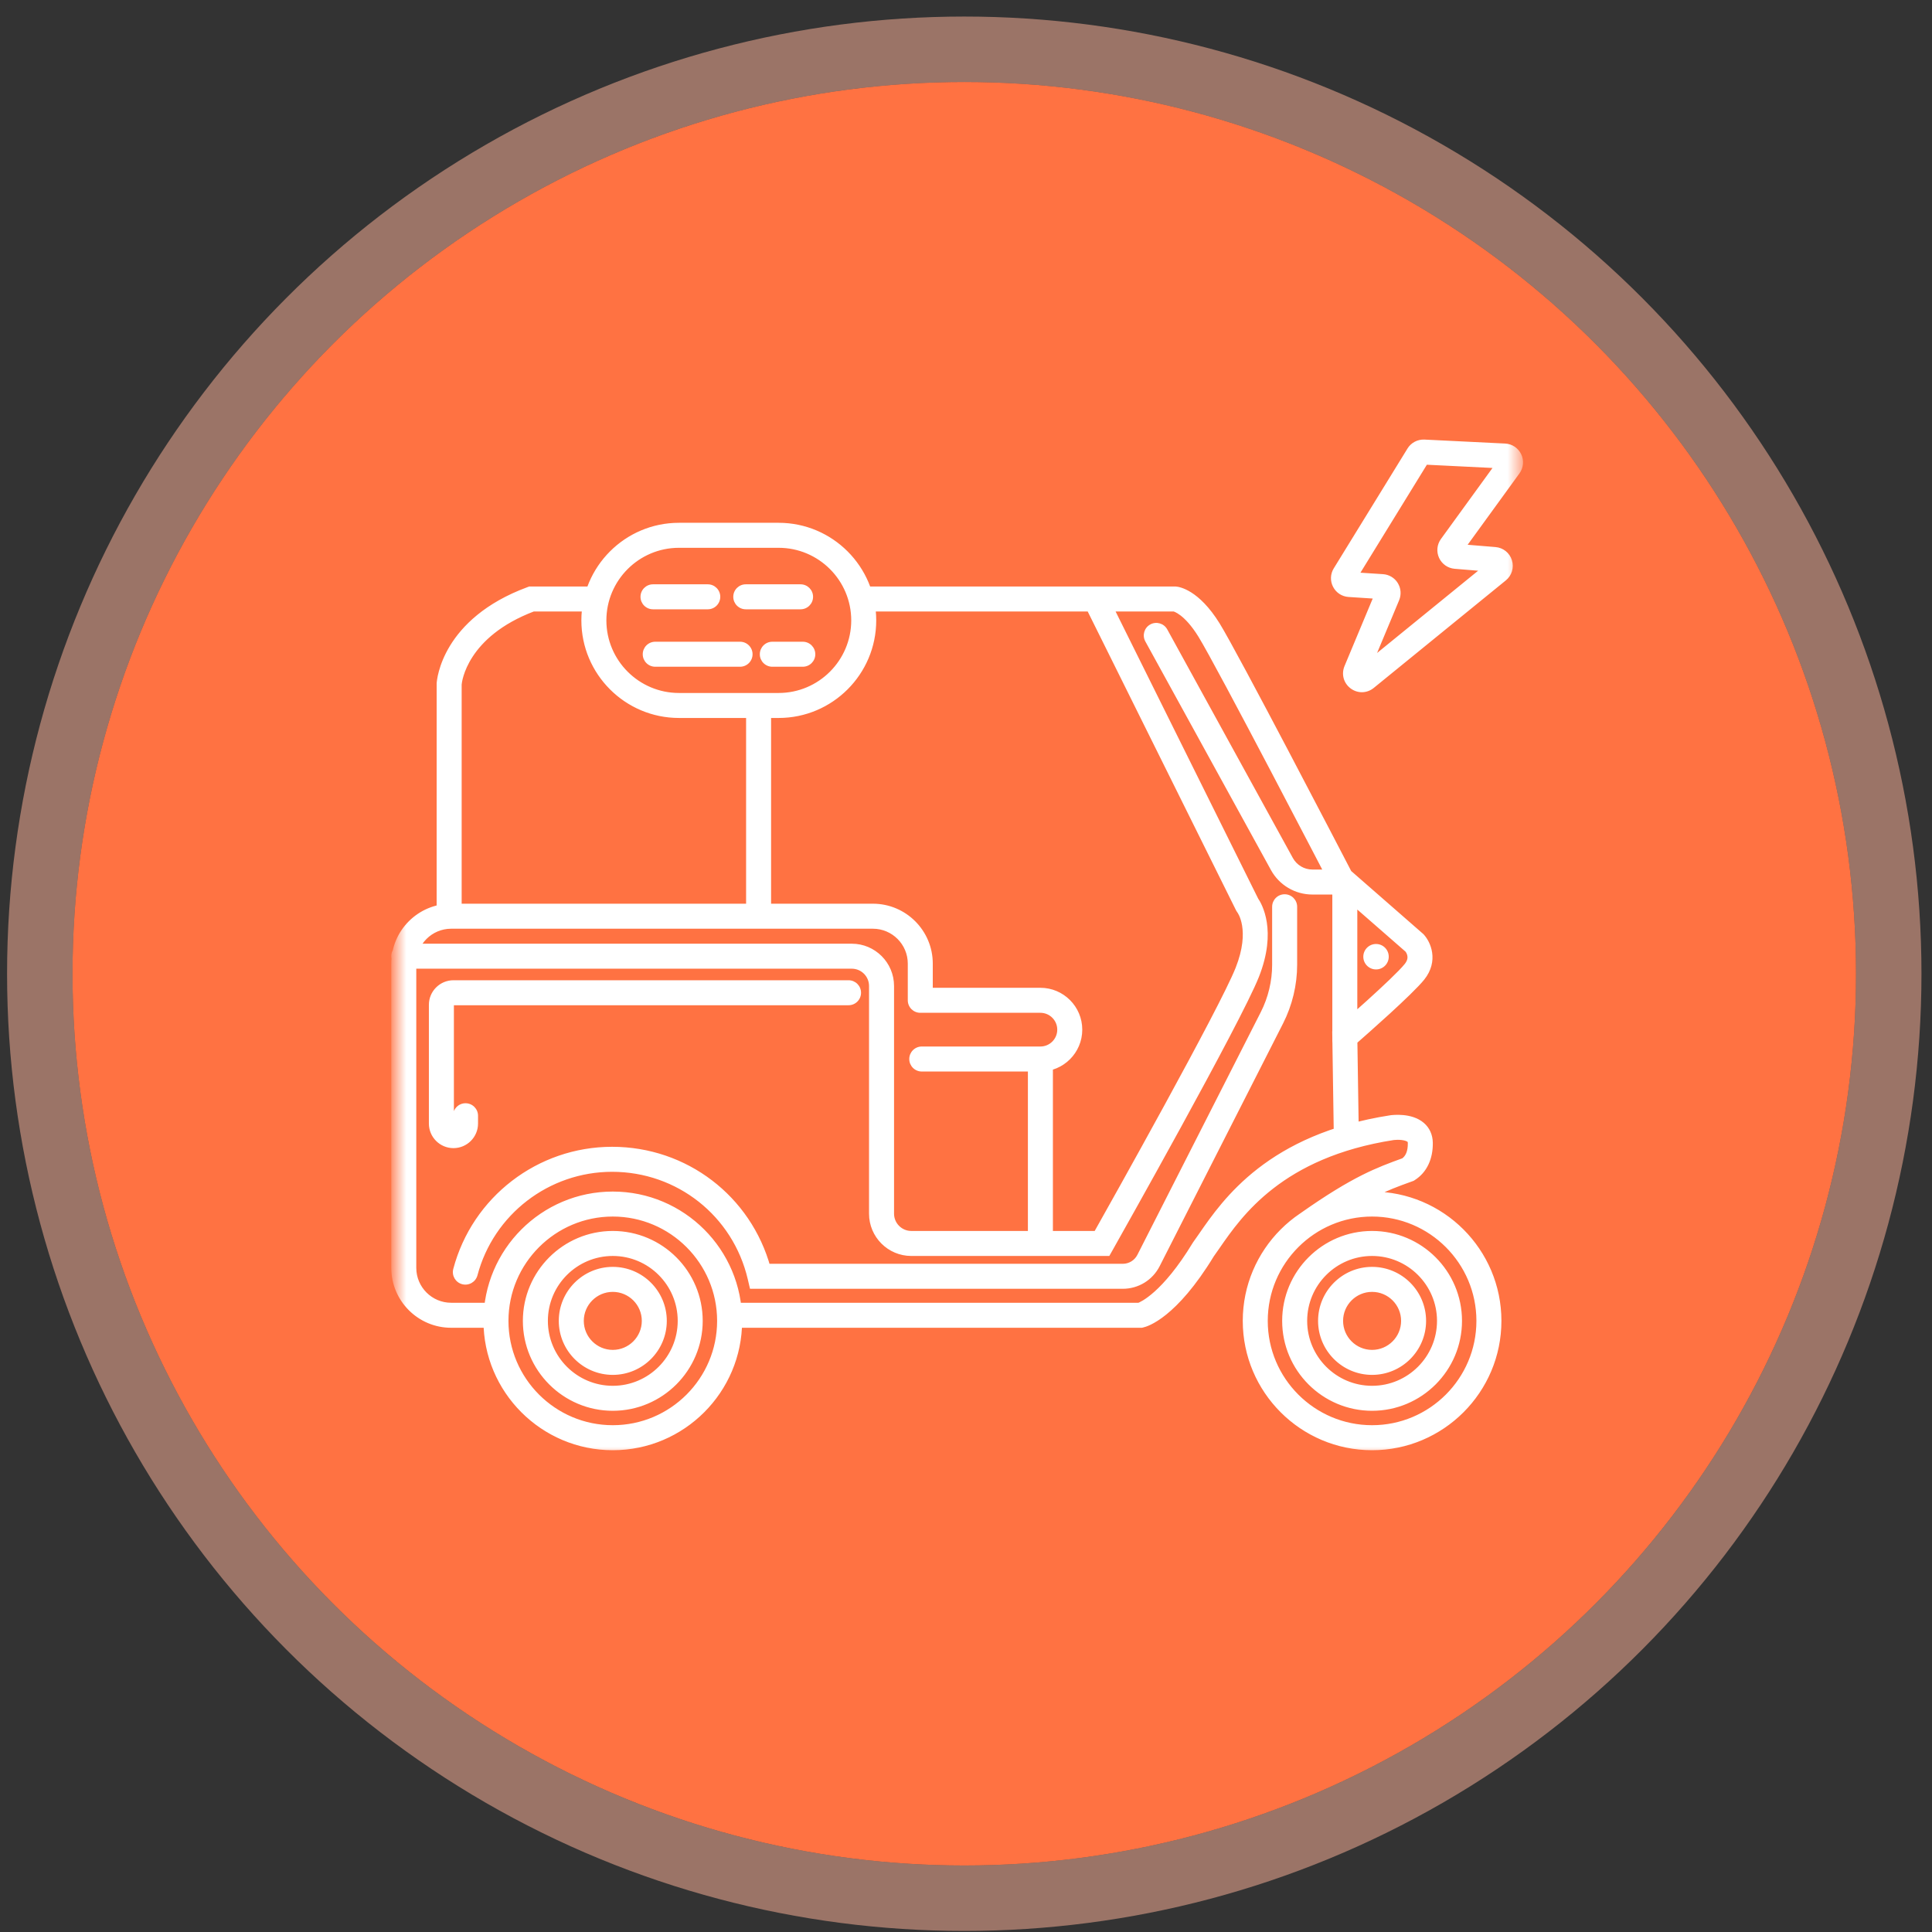 <svg width="107" height="107" viewBox="0 0 107 107" fill="none" xmlns="http://www.w3.org/2000/svg">
<rect x="0" y="0" width="107" height="107" fill="#333333" stroke="none"/>
<circle cx="53.404" cy="53.929" r="49.388" fill="#FF7242"/>
<circle cx="53.404" cy="53.929" r="51.2" stroke="#FFB39A" stroke-opacity="0.51" stroke-width="3.625"/>
<mask id="mask0_122_7757" style="mask-type:alpha" maskUnits="userSpaceOnUse" x="21" y="20" width="64" height="64">
<rect x="21.914" y="20.629" width="62.385" height="62.385" fill="#D9D9D9"/>
</mask>
<g mask="url(#mask0_122_7757)">
<mask id="path-4-outside-1_122_7757" maskUnits="userSpaceOnUse" x="20.945" y="23.619" width="64" height="57" fill="black">
<rect fill="white" x="20.945" y="23.619" width="64" height="57"/>
<path d="M37.602 30.064C35.234 30.064 33.307 31.99 33.307 34.359C33.307 36.727 35.234 38.654 37.602 38.654H43.124C45.492 38.654 47.419 36.727 47.419 34.359C47.419 31.99 45.492 30.064 43.124 30.064H37.602ZM43.124 39.488H37.602C34.774 39.488 32.473 37.187 32.473 34.359C32.473 31.53 34.774 29.23 37.602 29.23H43.124C45.952 29.23 48.253 31.53 48.253 34.359C48.253 37.187 45.952 39.488 43.124 39.488Z"/>
<path d="M24.876 50.79C24.645 50.79 24.459 50.603 24.459 50.373L24.459 37.857C24.467 37.719 24.709 34.477 29.292 32.782L29.362 32.756H33.041C33.271 32.756 33.458 32.943 33.458 33.173C33.458 33.404 33.271 33.59 33.041 33.59H29.512C25.619 35.06 25.311 37.678 25.293 37.897V50.373C25.293 50.603 25.106 50.79 24.876 50.79Z"/>
<path d="M74.563 63.332C74.336 63.332 74.15 63.149 74.147 62.921L74.06 57.246L74.206 57.118C74.238 57.091 77.358 54.379 78.013 53.56C78.422 53.049 78.134 52.626 78.042 52.514L73.944 48.935L73.907 48.865C73.844 48.744 67.612 36.735 66.602 35.109C65.791 33.803 65.132 33.612 65.038 33.59H47.836C47.606 33.59 47.419 33.404 47.419 33.173C47.419 32.943 47.606 32.756 47.836 32.756L65.097 32.757C65.207 32.764 66.201 32.88 67.311 34.669C68.308 36.275 74.046 47.322 74.611 48.411L78.645 51.937C78.966 52.285 79.384 53.181 78.664 54.081C78.04 54.861 75.542 57.06 74.9 57.621L74.981 62.908C74.984 63.139 74.8 63.328 74.57 63.332H74.563Z"/>
<path d="M63.209 73.261H40.47C40.24 73.261 40.053 73.074 40.053 72.844C40.053 72.613 40.24 72.427 40.47 72.427H63.104C63.306 72.353 64.576 71.801 66.289 68.981L66.308 68.953C66.411 68.811 66.521 68.652 66.64 68.48C67.948 66.589 70.384 63.07 77.037 62.04C77.152 62.025 78.107 61.909 78.676 62.397C78.933 62.617 79.072 62.925 79.078 63.288C79.092 64.105 78.784 64.757 78.211 65.122L78.172 65.147L78.034 65.197C76.707 65.679 75.453 66.135 72.698 68.074C72.51 68.207 72.25 68.161 72.117 67.973C71.985 67.785 72.03 67.524 72.218 67.392C75.064 65.389 76.369 64.915 77.749 64.413L77.797 64.396C78.102 64.182 78.253 63.814 78.244 63.302C78.242 63.144 78.184 63.074 78.134 63.031C77.918 62.845 77.421 62.831 77.157 62.865C70.866 63.839 68.563 67.167 67.326 68.954C67.207 69.126 67.097 69.285 66.993 69.428C64.94 72.802 63.419 73.215 63.252 73.251L63.209 73.261Z"/>
<path d="M27.468 73.261H24.986C23.309 73.261 21.945 71.896 21.945 70.22V53.367C21.945 51.69 23.309 50.326 24.986 50.326H48.344C50.021 50.326 51.385 51.69 51.385 53.367V55.399C51.385 55.63 51.198 55.816 50.968 55.816C50.738 55.816 50.551 55.63 50.551 55.399V53.367C50.551 52.15 49.561 51.16 48.344 51.16H24.986C23.769 51.16 22.779 52.15 22.779 53.367V70.22C22.779 71.436 23.769 72.427 24.986 72.427H27.468C27.698 72.427 27.885 72.613 27.885 72.844C27.885 73.074 27.698 73.261 27.468 73.261Z"/>
<path d="M57.62 59.069H51.05C50.82 59.069 50.633 58.882 50.633 58.652C50.633 58.421 50.82 58.235 51.05 58.235H57.62C58.287 58.235 58.829 57.692 58.829 57.026C58.829 56.359 58.287 55.816 57.62 55.816H51.05C50.82 55.816 50.633 55.63 50.633 55.399C50.633 55.169 50.82 54.982 51.05 54.982H57.62C58.747 54.982 59.663 55.899 59.663 57.026C59.663 58.152 58.747 59.069 57.62 59.069Z"/>
<path d="M57.62 69.283C57.39 69.283 57.203 69.097 57.203 68.866V58.652C57.203 58.421 57.39 58.235 57.62 58.235C57.851 58.235 58.037 58.421 58.037 58.652V68.866C58.037 69.097 57.851 69.283 57.62 69.283Z"/>
<path d="M25.114 63.312C24.516 63.312 24.029 62.825 24.029 62.226V55.649C24.029 55.051 24.516 54.564 25.114 54.564H46.995C47.225 54.564 47.412 54.751 47.412 54.981C47.412 55.211 47.225 55.398 46.995 55.398H25.114C24.976 55.398 24.863 55.511 24.863 55.649V62.226C24.863 62.365 24.976 62.478 25.114 62.478C25.253 62.478 25.366 62.365 25.366 62.226V61.793C25.366 61.563 25.552 61.376 25.782 61.376C26.013 61.376 26.2 61.563 26.2 61.793V62.226C26.2 62.825 25.713 63.312 25.114 63.312Z"/>
<path d="M61.276 69.283H50.471C49.332 69.283 48.405 68.357 48.405 67.218V54.606C48.405 53.926 47.853 53.374 47.174 53.374H22.362C22.132 53.374 21.945 53.187 21.945 52.957C21.945 52.727 22.132 52.54 22.362 52.54H47.174C48.313 52.54 49.239 53.467 49.239 54.606V67.218C49.239 67.897 49.792 68.449 50.471 68.449H60.789C61.721 66.793 67.79 55.974 68.691 53.696C69.569 51.475 68.785 50.414 68.751 50.37L68.705 50.297L60.296 33.359C60.193 33.153 60.278 32.902 60.484 32.8C60.69 32.697 60.941 32.782 61.043 32.988L69.436 49.895C69.622 50.158 70.444 51.531 69.466 54.003C68.474 56.512 61.685 68.56 61.396 69.071L61.276 69.283Z"/>
<path d="M62.182 71.102H41.756L41.681 70.78C40.83 67.154 37.631 64.622 33.901 64.622C30.279 64.622 27.103 67.064 26.177 70.561C26.117 70.783 25.889 70.916 25.667 70.857C25.444 70.798 25.311 70.57 25.37 70.347C26.393 66.485 29.901 63.788 33.901 63.788C37.909 63.788 41.362 66.436 42.411 70.268H62.182C62.63 70.268 63.034 70.02 63.237 69.621L70.072 56.176C70.503 55.329 70.731 54.379 70.731 53.428V50.22C70.731 49.989 70.917 49.803 71.147 49.803C71.378 49.803 71.564 49.989 71.564 50.22V53.428C71.564 54.509 71.305 55.59 70.815 56.554L63.981 69.999C63.635 70.679 62.946 71.102 62.182 71.102Z"/>
<path d="M33.938 67.101C30.601 67.101 27.885 69.816 27.885 73.154C27.885 76.492 30.601 79.207 33.938 79.207C37.276 79.207 39.992 76.492 39.992 73.154C39.992 69.816 37.276 67.101 33.938 67.101ZM33.938 80.042C30.141 80.042 27.051 76.952 27.051 73.154C27.051 69.356 30.141 66.267 33.938 66.267C37.736 66.267 40.826 69.356 40.826 73.154C40.826 76.952 37.736 80.042 33.938 80.042Z"/>
<path d="M33.938 69.283C31.804 69.283 30.067 71.02 30.067 73.154C30.067 75.288 31.804 77.025 33.938 77.025C36.073 77.025 37.809 75.288 37.809 73.154C37.809 71.02 36.073 69.283 33.938 69.283ZM33.938 77.859C31.344 77.859 29.233 75.749 29.233 73.154C29.233 70.56 31.344 68.449 33.938 68.449C36.532 68.449 38.643 70.56 38.643 73.154C38.643 75.749 36.532 77.859 33.938 77.859Z"/>
<path d="M33.938 71.273C32.901 71.273 32.057 72.117 32.057 73.154C32.057 74.192 32.901 75.036 33.938 75.036C34.976 75.036 35.82 74.192 35.82 73.154C35.82 72.117 34.976 71.273 33.938 71.273ZM33.938 75.87C32.441 75.87 31.223 74.651 31.223 73.154C31.223 71.657 32.441 70.439 33.938 70.439C35.436 70.439 36.654 71.657 36.654 73.154C36.654 74.651 35.436 75.87 33.938 75.87Z"/>
<path d="M75.99 67.101C72.652 67.101 69.937 69.816 69.937 73.154C69.937 76.492 72.652 79.207 75.99 79.207C79.328 79.207 82.043 76.492 82.043 73.154C82.043 69.816 79.328 67.101 75.99 67.101ZM75.99 80.041C72.192 80.041 69.103 76.952 69.103 73.154C69.103 69.356 72.192 66.267 75.99 66.267C79.788 66.267 82.877 69.356 82.877 73.154C82.877 76.952 79.788 80.041 75.99 80.041Z"/>
<path d="M75.99 69.283C73.856 69.283 72.119 71.02 72.119 73.154C72.119 75.289 73.856 77.025 75.99 77.025C78.125 77.025 79.861 75.289 79.861 73.154C79.861 71.02 78.125 69.283 75.99 69.283ZM75.99 77.859C73.396 77.859 71.285 75.749 71.285 73.154C71.285 70.56 73.396 68.449 75.99 68.449C78.585 68.449 80.695 70.56 80.695 73.154C80.695 75.749 78.585 77.859 75.99 77.859Z"/>
<path d="M75.99 71.273C74.953 71.273 74.109 72.117 74.109 73.154C74.109 74.192 74.953 75.036 75.99 75.036C77.028 75.036 77.872 74.192 77.872 73.154C77.872 72.117 77.028 71.273 75.99 71.273ZM75.99 75.87C74.493 75.87 73.275 74.652 73.275 73.154C73.275 71.657 74.493 70.439 75.99 70.439C77.488 70.439 78.706 71.657 78.706 73.154C78.706 74.652 77.488 75.87 75.99 75.87Z"/>
<path d="M74.48 58.078C74.25 58.078 74.063 57.891 74.063 57.661V49.267H72.684C71.829 49.267 71.042 48.801 70.63 48.052L63.673 35.392C63.562 35.19 63.636 34.936 63.838 34.825C64.04 34.715 64.293 34.788 64.404 34.99L71.361 47.65C71.626 48.133 72.133 48.433 72.684 48.433H74.225C74.596 48.433 74.897 48.734 74.897 49.105V57.661C74.897 57.891 74.71 58.078 74.48 58.078Z"/>
<path d="M74.871 31.962L76.577 32.073C76.823 32.089 77.049 32.224 77.179 32.434C77.309 32.644 77.33 32.906 77.234 33.133L75.59 37.07L82.567 31.39L80.584 31.226C80.308 31.204 80.065 31.033 79.95 30.782C79.835 30.531 79.864 30.236 80.026 30.012L83.181 25.667L78.876 25.455L74.871 31.962ZM75.425 38.061C75.265 38.061 75.104 38.01 74.966 37.906C74.679 37.692 74.579 37.326 74.717 36.996L76.428 32.899L74.705 32.787C74.435 32.77 74.199 32.615 74.074 32.374C73.95 32.134 73.96 31.852 74.102 31.621L78.186 24.984C78.333 24.745 78.596 24.608 78.877 24.62L83.347 24.84C83.628 24.854 83.878 25.02 84 25.274C84.122 25.529 84.095 25.828 83.929 26.056L80.772 30.405L82.803 30.572C83.117 30.598 83.379 30.809 83.472 31.109C83.565 31.41 83.468 31.732 83.224 31.931L75.908 37.886C75.765 38.003 75.595 38.061 75.425 38.061Z"/>
<path d="M42.013 51.16C41.782 51.16 41.596 50.973 41.596 50.743V39.071C41.596 38.84 41.782 38.654 42.013 38.654C42.243 38.654 42.43 38.84 42.43 39.071V50.743C42.43 50.973 42.243 51.16 42.013 51.16Z"/>
<path d="M39.199 33.47H36.165C35.935 33.47 35.748 33.283 35.748 33.053C35.748 32.822 35.935 32.636 36.165 32.636H39.199C39.429 32.636 39.616 32.822 39.616 33.053C39.616 33.283 39.429 33.47 39.199 33.47Z"/>
<path d="M44.337 33.47H41.303C41.073 33.47 40.886 33.283 40.886 33.053C40.886 32.822 41.073 32.636 41.303 32.636H44.337C44.568 32.636 44.754 32.822 44.754 33.053C44.754 33.283 44.568 33.47 44.337 33.47Z"/>
<path d="M40.987 36.651H36.289C36.059 36.651 35.872 36.464 35.872 36.234C35.872 36.003 36.059 35.816 36.289 35.816H40.987C41.217 35.816 41.404 36.003 41.404 36.234C41.404 36.464 41.217 36.651 40.987 36.651Z"/>
<path d="M44.461 36.651H42.773C42.543 36.651 42.356 36.464 42.356 36.234C42.356 36.003 42.543 35.816 42.773 35.816H44.461C44.692 35.816 44.879 36.003 44.879 36.234C44.879 36.464 44.692 36.651 44.461 36.651Z"/>
<path d="M76.638 52.986C76.638 53.223 76.446 53.415 76.209 53.415C75.972 53.415 75.779 53.223 75.779 52.986C75.779 52.748 75.972 52.556 76.209 52.556C76.446 52.556 76.638 52.748 76.638 52.986Z"/>
</mask>
<path d="M37.602 30.064C35.234 30.064 33.307 31.99 33.307 34.359C33.307 36.727 35.234 38.654 37.602 38.654H43.124C45.492 38.654 47.419 36.727 47.419 34.359C47.419 31.99 45.492 30.064 43.124 30.064H37.602ZM43.124 39.488H37.602C34.774 39.488 32.473 37.187 32.473 34.359C32.473 31.53 34.774 29.23 37.602 29.23H43.124C45.952 29.23 48.253 31.53 48.253 34.359C48.253 37.187 45.952 39.488 43.124 39.488Z" fill="white"/>
<path d="M24.876 50.79C24.645 50.79 24.459 50.603 24.459 50.373L24.459 37.857C24.467 37.719 24.709 34.477 29.292 32.782L29.362 32.756H33.041C33.271 32.756 33.458 32.943 33.458 33.173C33.458 33.404 33.271 33.59 33.041 33.59H29.512C25.619 35.06 25.311 37.678 25.293 37.897V50.373C25.293 50.603 25.106 50.79 24.876 50.79Z" fill="white"/>
<path d="M74.563 63.332C74.336 63.332 74.15 63.149 74.147 62.921L74.06 57.246L74.206 57.118C74.238 57.091 77.358 54.379 78.013 53.56C78.422 53.049 78.134 52.626 78.042 52.514L73.944 48.935L73.907 48.865C73.844 48.744 67.612 36.735 66.602 35.109C65.791 33.803 65.132 33.612 65.038 33.59H47.836C47.606 33.59 47.419 33.404 47.419 33.173C47.419 32.943 47.606 32.756 47.836 32.756L65.097 32.757C65.207 32.764 66.201 32.88 67.311 34.669C68.308 36.275 74.046 47.322 74.611 48.411L78.645 51.937C78.966 52.285 79.384 53.181 78.664 54.081C78.04 54.861 75.542 57.06 74.9 57.621L74.981 62.908C74.984 63.139 74.8 63.328 74.57 63.332H74.563Z" fill="white"/>
<path d="M63.209 73.261H40.47C40.24 73.261 40.053 73.074 40.053 72.844C40.053 72.613 40.24 72.427 40.47 72.427H63.104C63.306 72.353 64.576 71.801 66.289 68.981L66.308 68.953C66.411 68.811 66.521 68.652 66.64 68.48C67.948 66.589 70.384 63.07 77.037 62.04C77.152 62.025 78.107 61.909 78.676 62.397C78.933 62.617 79.072 62.925 79.078 63.288C79.092 64.105 78.784 64.757 78.211 65.122L78.172 65.147L78.034 65.197C76.707 65.679 75.453 66.135 72.698 68.074C72.51 68.207 72.25 68.161 72.117 67.973C71.985 67.785 72.03 67.524 72.218 67.392C75.064 65.389 76.369 64.915 77.749 64.413L77.797 64.396C78.102 64.182 78.253 63.814 78.244 63.302C78.242 63.144 78.184 63.074 78.134 63.031C77.918 62.845 77.421 62.831 77.157 62.865C70.866 63.839 68.563 67.167 67.326 68.954C67.207 69.126 67.097 69.285 66.993 69.428C64.94 72.802 63.419 73.215 63.252 73.251L63.209 73.261Z" fill="white"/>
<path d="M27.468 73.261H24.986C23.309 73.261 21.945 71.896 21.945 70.22V53.367C21.945 51.69 23.309 50.326 24.986 50.326H48.344C50.021 50.326 51.385 51.69 51.385 53.367V55.399C51.385 55.63 51.198 55.816 50.968 55.816C50.738 55.816 50.551 55.63 50.551 55.399V53.367C50.551 52.15 49.561 51.16 48.344 51.16H24.986C23.769 51.16 22.779 52.15 22.779 53.367V70.22C22.779 71.436 23.769 72.427 24.986 72.427H27.468C27.698 72.427 27.885 72.613 27.885 72.844C27.885 73.074 27.698 73.261 27.468 73.261Z" fill="white"/>
<path d="M57.62 59.069H51.05C50.82 59.069 50.633 58.882 50.633 58.652C50.633 58.421 50.82 58.235 51.05 58.235H57.62C58.287 58.235 58.829 57.692 58.829 57.026C58.829 56.359 58.287 55.816 57.62 55.816H51.05C50.82 55.816 50.633 55.63 50.633 55.399C50.633 55.169 50.82 54.982 51.05 54.982H57.62C58.747 54.982 59.663 55.899 59.663 57.026C59.663 58.152 58.747 59.069 57.62 59.069Z" fill="white"/>
<path d="M57.62 69.283C57.39 69.283 57.203 69.097 57.203 68.866V58.652C57.203 58.421 57.39 58.235 57.62 58.235C57.851 58.235 58.037 58.421 58.037 58.652V68.866C58.037 69.097 57.851 69.283 57.62 69.283Z" fill="white"/>
<path d="M25.114 63.312C24.516 63.312 24.029 62.825 24.029 62.226V55.649C24.029 55.051 24.516 54.564 25.114 54.564H46.995C47.225 54.564 47.412 54.751 47.412 54.981C47.412 55.211 47.225 55.398 46.995 55.398H25.114C24.976 55.398 24.863 55.511 24.863 55.649V62.226C24.863 62.365 24.976 62.478 25.114 62.478C25.253 62.478 25.366 62.365 25.366 62.226V61.793C25.366 61.563 25.552 61.376 25.782 61.376C26.013 61.376 26.2 61.563 26.2 61.793V62.226C26.2 62.825 25.713 63.312 25.114 63.312Z" fill="white"/>
<path d="M61.276 69.283H50.471C49.332 69.283 48.405 68.357 48.405 67.218V54.606C48.405 53.926 47.853 53.374 47.174 53.374H22.362C22.132 53.374 21.945 53.187 21.945 52.957C21.945 52.727 22.132 52.54 22.362 52.54H47.174C48.313 52.54 49.239 53.467 49.239 54.606V67.218C49.239 67.897 49.792 68.449 50.471 68.449H60.789C61.721 66.793 67.79 55.974 68.691 53.696C69.569 51.475 68.785 50.414 68.751 50.37L68.705 50.297L60.296 33.359C60.193 33.153 60.278 32.902 60.484 32.8C60.69 32.697 60.941 32.782 61.043 32.988L69.436 49.895C69.622 50.158 70.444 51.531 69.466 54.003C68.474 56.512 61.685 68.56 61.396 69.071L61.276 69.283Z" fill="white"/>
<path d="M62.182 71.102H41.756L41.681 70.78C40.83 67.154 37.631 64.622 33.901 64.622C30.279 64.622 27.103 67.064 26.177 70.561C26.117 70.783 25.889 70.916 25.667 70.857C25.444 70.798 25.311 70.57 25.37 70.347C26.393 66.485 29.901 63.788 33.901 63.788C37.909 63.788 41.362 66.436 42.411 70.268H62.182C62.63 70.268 63.034 70.02 63.237 69.621L70.072 56.176C70.503 55.329 70.731 54.379 70.731 53.428V50.22C70.731 49.989 70.917 49.803 71.147 49.803C71.378 49.803 71.564 49.989 71.564 50.22V53.428C71.564 54.509 71.305 55.59 70.815 56.554L63.981 69.999C63.635 70.679 62.946 71.102 62.182 71.102Z" fill="white"/>
<path d="M33.938 67.101C30.601 67.101 27.885 69.816 27.885 73.154C27.885 76.492 30.601 79.207 33.938 79.207C37.276 79.207 39.992 76.492 39.992 73.154C39.992 69.816 37.276 67.101 33.938 67.101ZM33.938 80.042C30.141 80.042 27.051 76.952 27.051 73.154C27.051 69.356 30.141 66.267 33.938 66.267C37.736 66.267 40.826 69.356 40.826 73.154C40.826 76.952 37.736 80.042 33.938 80.042Z" fill="white"/>
<path d="M33.938 69.283C31.804 69.283 30.067 71.02 30.067 73.154C30.067 75.288 31.804 77.025 33.938 77.025C36.073 77.025 37.809 75.288 37.809 73.154C37.809 71.02 36.073 69.283 33.938 69.283ZM33.938 77.859C31.344 77.859 29.233 75.749 29.233 73.154C29.233 70.56 31.344 68.449 33.938 68.449C36.532 68.449 38.643 70.56 38.643 73.154C38.643 75.749 36.532 77.859 33.938 77.859Z" fill="white"/>
<path d="M33.938 71.273C32.901 71.273 32.057 72.117 32.057 73.154C32.057 74.192 32.901 75.036 33.938 75.036C34.976 75.036 35.82 74.192 35.82 73.154C35.82 72.117 34.976 71.273 33.938 71.273ZM33.938 75.87C32.441 75.87 31.223 74.651 31.223 73.154C31.223 71.657 32.441 70.439 33.938 70.439C35.436 70.439 36.654 71.657 36.654 73.154C36.654 74.651 35.436 75.87 33.938 75.87Z" fill="white"/>
<path d="M75.99 67.101C72.652 67.101 69.937 69.816 69.937 73.154C69.937 76.492 72.652 79.207 75.99 79.207C79.328 79.207 82.043 76.492 82.043 73.154C82.043 69.816 79.328 67.101 75.99 67.101ZM75.99 80.041C72.192 80.041 69.103 76.952 69.103 73.154C69.103 69.356 72.192 66.267 75.99 66.267C79.788 66.267 82.877 69.356 82.877 73.154C82.877 76.952 79.788 80.041 75.99 80.041Z" fill="white"/>
<path d="M75.99 69.283C73.856 69.283 72.119 71.02 72.119 73.154C72.119 75.289 73.856 77.025 75.99 77.025C78.125 77.025 79.861 75.289 79.861 73.154C79.861 71.02 78.125 69.283 75.99 69.283ZM75.99 77.859C73.396 77.859 71.285 75.749 71.285 73.154C71.285 70.56 73.396 68.449 75.99 68.449C78.585 68.449 80.695 70.56 80.695 73.154C80.695 75.749 78.585 77.859 75.99 77.859Z" fill="white"/>
<path d="M75.99 71.273C74.953 71.273 74.109 72.117 74.109 73.154C74.109 74.192 74.953 75.036 75.99 75.036C77.028 75.036 77.872 74.192 77.872 73.154C77.872 72.117 77.028 71.273 75.99 71.273ZM75.99 75.87C74.493 75.87 73.275 74.652 73.275 73.154C73.275 71.657 74.493 70.439 75.99 70.439C77.488 70.439 78.706 71.657 78.706 73.154C78.706 74.652 77.488 75.87 75.99 75.87Z" fill="white"/>
<path d="M74.48 58.078C74.25 58.078 74.063 57.891 74.063 57.661V49.267H72.684C71.829 49.267 71.042 48.801 70.63 48.052L63.673 35.392C63.562 35.19 63.636 34.936 63.838 34.825C64.04 34.715 64.293 34.788 64.404 34.99L71.361 47.65C71.626 48.133 72.133 48.433 72.684 48.433H74.225C74.596 48.433 74.897 48.734 74.897 49.105V57.661C74.897 57.891 74.71 58.078 74.48 58.078Z" fill="white"/>
<path d="M74.871 31.962L76.577 32.073C76.823 32.089 77.049 32.224 77.179 32.434C77.309 32.644 77.33 32.906 77.234 33.133L75.59 37.07L82.567 31.39L80.584 31.226C80.308 31.204 80.065 31.033 79.95 30.782C79.835 30.531 79.864 30.236 80.026 30.012L83.181 25.667L78.876 25.455L74.871 31.962ZM75.425 38.061C75.265 38.061 75.104 38.01 74.966 37.906C74.679 37.692 74.579 37.326 74.717 36.996L76.428 32.899L74.705 32.787C74.435 32.77 74.199 32.615 74.074 32.374C73.95 32.134 73.96 31.852 74.102 31.621L78.186 24.984C78.333 24.745 78.596 24.608 78.877 24.62L83.347 24.84C83.628 24.854 83.878 25.02 84 25.274C84.122 25.529 84.095 25.828 83.929 26.056L80.772 30.405L82.803 30.572C83.117 30.598 83.379 30.809 83.472 31.109C83.565 31.41 83.468 31.732 83.224 31.931L75.908 37.886C75.765 38.003 75.595 38.061 75.425 38.061Z" fill="white"/>
<path d="M42.013 51.16C41.782 51.16 41.596 50.973 41.596 50.743V39.071C41.596 38.84 41.782 38.654 42.013 38.654C42.243 38.654 42.43 38.84 42.43 39.071V50.743C42.43 50.973 42.243 51.16 42.013 51.16Z" fill="white"/>
<path d="M39.199 33.47H36.165C35.935 33.47 35.748 33.283 35.748 33.053C35.748 32.822 35.935 32.636 36.165 32.636H39.199C39.429 32.636 39.616 32.822 39.616 33.053C39.616 33.283 39.429 33.47 39.199 33.47Z" fill="white"/>
<path d="M44.337 33.47H41.303C41.073 33.47 40.886 33.283 40.886 33.053C40.886 32.822 41.073 32.636 41.303 32.636H44.337C44.568 32.636 44.754 32.822 44.754 33.053C44.754 33.283 44.568 33.47 44.337 33.47Z" fill="white"/>
<path d="M40.987 36.651H36.289C36.059 36.651 35.872 36.464 35.872 36.234C35.872 36.003 36.059 35.816 36.289 35.816H40.987C41.217 35.816 41.404 36.003 41.404 36.234C41.404 36.464 41.217 36.651 40.987 36.651Z" fill="white"/>
<path d="M44.461 36.651H42.773C42.543 36.651 42.356 36.464 42.356 36.234C42.356 36.003 42.543 35.816 42.773 35.816H44.461C44.692 35.816 44.879 36.003 44.879 36.234C44.879 36.464 44.692 36.651 44.461 36.651Z" fill="white"/>
<path d="M76.638 52.986C76.638 53.223 76.446 53.415 76.209 53.415C75.972 53.415 75.779 53.223 75.779 52.986C75.779 52.748 75.972 52.556 76.209 52.556C76.446 52.556 76.638 52.748 76.638 52.986Z" fill="white"/>
<path d="M74.225 49.405H74.227V49.129H74.225V49.405ZM75.285 37.142L75.285 37.142L75.479 37.337L75.479 37.337L75.285 37.142ZM24.459 50.373L24.183 50.373V50.373H24.459ZM24.459 37.857L24.184 37.84L24.184 37.849L24.184 37.857L24.459 37.857ZM29.292 32.782L29.387 33.04L29.387 33.04L29.292 32.782ZM29.362 32.756V32.481H29.313L29.266 32.498L29.362 32.756ZM29.512 33.59V33.315H29.462L29.415 33.333L29.512 33.59ZM25.293 37.897L25.018 37.873L25.017 37.885V37.897H25.293ZM74.147 62.921L73.871 62.925L73.871 62.925L74.147 62.921ZM74.06 57.246L73.879 57.038L73.783 57.122L73.785 57.25L74.06 57.246ZM74.206 57.118L74.027 56.91L74.026 56.911L74.206 57.118ZM78.013 53.56L78.228 53.732L78.228 53.732L78.013 53.56ZM78.042 52.514L78.254 52.339L78.24 52.322L78.223 52.307L78.042 52.514ZM73.944 48.935L73.699 49.062L73.723 49.108L73.763 49.143L73.944 48.935ZM73.907 48.865L74.152 48.739L74.152 48.738L73.907 48.865ZM66.602 35.109L66.836 34.964L66.836 34.964L66.602 35.109ZM65.038 33.59L65.098 33.322L65.069 33.315H65.038V33.59ZM47.836 32.756L47.836 32.481H47.836V32.756ZM65.097 32.757L65.115 32.483L65.106 32.482L65.097 32.482L65.097 32.757ZM67.311 34.669L67.077 34.815L67.077 34.815L67.311 34.669ZM74.611 48.411L74.367 48.538L74.391 48.584L74.43 48.618L74.611 48.411ZM78.645 51.937L78.847 51.75L78.837 51.739L78.826 51.729L78.645 51.937ZM78.664 54.081L78.879 54.253L78.879 54.253L78.664 54.081ZM74.9 57.621L74.719 57.413L74.623 57.497L74.625 57.625L74.9 57.621ZM74.981 62.908L75.256 62.904V62.904L74.981 62.908ZM74.57 63.332V63.607L74.574 63.607L74.57 63.332ZM63.209 73.261V73.536H63.238L63.267 73.53L63.209 73.261ZM63.104 72.427V72.702H63.152L63.198 72.685L63.104 72.427ZM66.289 68.981L66.059 68.83L66.054 68.838L66.289 68.981ZM66.308 68.953L66.085 68.791L66.078 68.801L66.308 68.953ZM66.64 68.48L66.866 68.636L66.866 68.636L66.64 68.48ZM77.037 62.04L77.001 61.767L76.995 61.768L77.037 62.04ZM78.676 62.397L78.497 62.606L78.676 62.397ZM79.078 63.288L79.353 63.284L79.353 63.284L79.078 63.288ZM78.211 65.122L78.358 65.355L78.359 65.354L78.211 65.122ZM78.172 65.147L78.266 65.406L78.294 65.395L78.319 65.38L78.172 65.147ZM78.034 65.197L78.128 65.456L78.129 65.456L78.034 65.197ZM72.698 68.074L72.54 67.849L72.54 67.849L72.698 68.074ZM72.117 67.973L72.342 67.815L72.342 67.815L72.117 67.973ZM72.218 67.392L72.376 67.617L72.377 67.617L72.218 67.392ZM77.749 64.413L77.843 64.672L77.844 64.672L77.749 64.413ZM77.797 64.396L77.891 64.654L77.925 64.642L77.955 64.621L77.797 64.396ZM78.244 63.302L77.969 63.307V63.307L78.244 63.302ZM78.134 63.031L78.314 62.822L78.313 62.822L78.134 63.031ZM77.157 62.865L77.121 62.593L77.115 62.593L77.157 62.865ZM67.326 68.954L67.552 69.111L67.552 69.111L67.326 68.954ZM66.993 69.428L66.77 69.267L66.764 69.276L66.758 69.285L66.993 69.428ZM63.252 73.251L63.194 72.982L63.194 72.982L63.252 73.251ZM61.276 69.283V69.559H61.437L61.516 69.419L61.276 69.283ZM49.239 67.218H49.515H49.239ZM60.789 68.449V68.725H60.95L61.029 68.584L60.789 68.449ZM68.691 53.696L68.435 53.595L68.435 53.595L68.691 53.696ZM68.751 50.37L68.519 50.518L68.525 50.528L68.533 50.537L68.751 50.37ZM68.705 50.297L68.458 50.42L68.465 50.433L68.473 50.445L68.705 50.297ZM60.296 33.359L60.049 33.481L60.049 33.481L60.296 33.359ZM60.484 32.8L60.606 33.046L60.607 33.046L60.484 32.8ZM61.043 32.988L61.289 32.866L61.289 32.865L61.043 32.988ZM69.436 49.895L69.19 50.017L69.199 50.036L69.211 50.053L69.436 49.895ZM69.466 54.003L69.722 54.104L69.722 54.104L69.466 54.003ZM61.396 69.071L61.636 69.207L61.636 69.207L61.396 69.071ZM41.756 71.102L41.488 71.165L41.538 71.377H41.756V71.102ZM41.681 70.78L41.413 70.843L41.413 70.843L41.681 70.78ZM26.177 70.561L26.443 70.631L26.443 70.631L26.177 70.561ZM25.37 70.347L25.636 70.418L25.636 70.417L25.37 70.347ZM42.411 70.268L42.146 70.341L42.201 70.543H42.411V70.268ZM63.237 69.621L63.483 69.746L63.483 69.746L63.237 69.621ZM70.072 56.176L70.317 56.301V56.301L70.072 56.176ZM70.815 56.554L71.061 56.679L71.061 56.679L70.815 56.554ZM63.981 69.999L64.226 70.124L64.226 70.124L63.981 69.999ZM74.063 49.267H74.338V48.992H74.063V49.267ZM70.63 48.052L70.389 48.185L70.389 48.185L70.63 48.052ZM63.673 35.392L63.432 35.524L63.432 35.524L63.673 35.392ZM64.404 34.99L64.646 34.858L64.646 34.858L64.404 34.99ZM71.361 47.65L71.602 47.518L71.602 47.518L71.361 47.65ZM74.871 31.962L74.637 31.818L74.397 32.207L74.853 32.237L74.871 31.962ZM76.577 32.073L76.559 32.348L76.559 32.348L76.577 32.073ZM77.179 32.434L76.945 32.579L76.945 32.579L77.179 32.434ZM77.234 33.133L76.981 33.027L76.981 33.027L77.234 33.133ZM75.59 37.07L75.336 36.964L75.764 37.283L75.59 37.07ZM82.567 31.39L82.741 31.603L83.271 31.172L82.59 31.116L82.567 31.39ZM80.584 31.226L80.606 30.952L80.606 30.952L80.584 31.226ZM79.95 30.782L79.7 30.897L79.7 30.897L79.95 30.782ZM80.026 30.012L80.249 30.174L80.249 30.174L80.026 30.012ZM83.181 25.667L83.403 25.829L83.702 25.417L83.194 25.392L83.181 25.667ZM78.876 25.455L78.889 25.18L78.727 25.172L78.641 25.311L78.876 25.455ZM74.966 37.906L74.801 38.126L74.801 38.127L74.966 37.906ZM74.717 36.996L74.463 36.89L74.463 36.89L74.717 36.996ZM76.428 32.899L76.682 33.005L76.831 32.65L76.446 32.625L76.428 32.899ZM74.705 32.787L74.723 32.513L74.723 32.513L74.705 32.787ZM74.074 32.374L74.319 32.248L74.319 32.248L74.074 32.374ZM74.102 31.621L74.336 31.765L74.337 31.765L74.102 31.621ZM78.186 24.984L77.952 24.839L77.952 24.84L78.186 24.984ZM78.877 24.62L78.89 24.345L78.888 24.345L78.877 24.62ZM83.347 24.84L83.333 25.115L83.333 25.115L83.347 24.84ZM84 25.274L84.249 25.156L84.248 25.155L84 25.274ZM83.929 26.056L83.706 25.895L83.706 25.895L83.929 26.056ZM80.772 30.405L80.549 30.243L80.262 30.639L80.749 30.679L80.772 30.405ZM82.803 30.572L82.826 30.298L82.826 30.298L82.803 30.572ZM83.472 31.109L83.735 31.028L83.735 31.028L83.472 31.109ZM83.224 31.931L83.398 32.144L83.398 32.144L83.224 31.931ZM75.908 37.886L76.082 38.1L76.082 38.1L75.908 37.886ZM37.602 29.788C35.082 29.788 33.032 31.838 33.032 34.359H33.583C33.583 32.142 35.386 30.339 37.602 30.339V29.788ZM33.032 34.359C33.032 36.879 35.082 38.929 37.602 38.929V38.379C35.386 38.379 33.583 36.575 33.583 34.359H33.032ZM37.602 38.929H43.124V38.379H37.602V38.929ZM43.124 38.929C45.644 38.929 47.694 36.879 47.694 34.359H47.144C47.144 36.575 45.34 38.379 43.124 38.379V38.929ZM47.694 34.359C47.694 31.838 45.644 29.788 43.124 29.788V30.339C45.34 30.339 47.144 32.142 47.144 34.359H47.694ZM43.124 29.788H37.602V30.339H43.124V29.788ZM43.124 39.213H37.602V39.763H43.124V39.213ZM37.602 39.213C34.926 39.213 32.748 37.035 32.748 34.359H32.198C32.198 37.339 34.622 39.763 37.602 39.763V39.213ZM32.748 34.359C32.748 31.683 34.926 29.505 37.602 29.505V28.954C34.622 28.954 32.198 31.378 32.198 34.359H32.748ZM37.602 29.505H43.124V28.954H37.602V29.505ZM43.124 29.505C45.8 29.505 47.978 31.683 47.978 34.359H48.528C48.528 31.378 46.104 28.954 43.124 28.954V29.505ZM47.978 34.359C47.978 37.035 45.8 39.213 43.124 39.213V39.763C46.104 39.763 48.528 37.339 48.528 34.359H47.978ZM24.876 50.515C24.797 50.515 24.734 50.452 24.734 50.373H24.183C24.183 50.755 24.493 51.065 24.876 51.065V50.515ZM24.734 50.373L24.734 37.857L24.184 37.857L24.183 50.373L24.734 50.373ZM24.734 37.873C24.736 37.834 24.791 37.037 25.395 36.047C25.996 35.062 27.153 33.867 29.387 33.04L29.197 32.524C26.849 33.393 25.593 34.667 24.925 35.76C24.261 36.849 24.19 37.742 24.184 37.84L24.734 37.873ZM29.387 33.04L29.457 33.015L29.266 32.498L29.197 32.524L29.387 33.04ZM29.362 33.032H33.041V32.481H29.362V33.032ZM33.041 33.032C33.119 33.032 33.182 33.095 33.182 33.173H33.733C33.733 32.791 33.423 32.481 33.041 32.481V33.032ZM33.182 33.173C33.182 33.252 33.119 33.315 33.041 33.315V33.866C33.423 33.866 33.733 33.556 33.733 33.173H33.182ZM33.041 33.315H29.512V33.866H33.041V33.315ZM29.415 33.333C27.416 34.087 26.318 35.145 25.719 36.062C25.122 36.976 25.03 37.732 25.018 37.873L25.567 37.921C25.573 37.843 25.645 37.181 26.18 36.363C26.712 35.549 27.714 34.563 29.609 33.848L29.415 33.333ZM25.017 37.897V50.373H25.568V37.897H25.017ZM25.017 50.373C25.017 50.452 24.954 50.515 24.876 50.515V51.065C25.258 51.065 25.568 50.755 25.568 50.373H25.017ZM74.563 63.057C74.486 63.057 74.423 62.995 74.422 62.917L73.871 62.925C73.877 63.304 74.186 63.607 74.563 63.607V63.057ZM74.422 62.917L74.335 57.242L73.785 57.25L73.871 62.925L74.422 62.917ZM74.24 57.453L74.387 57.326L74.026 56.911L73.879 57.038L74.24 57.453ZM74.386 57.327C74.403 57.312 75.193 56.626 76.061 55.84C76.919 55.063 77.883 54.163 78.228 53.732L77.798 53.388C77.488 53.776 76.564 54.642 75.691 55.432C75.259 55.823 74.847 56.189 74.54 56.46C74.387 56.595 74.26 56.706 74.171 56.784C74.126 56.823 74.091 56.854 74.066 56.876C74.054 56.886 74.044 56.895 74.038 56.901C74.034 56.904 74.032 56.906 74.03 56.907C74.029 56.908 74.028 56.909 74.027 56.909C74.027 56.91 74.027 56.91 74.027 56.91L74.386 57.327ZM78.228 53.732C78.481 53.415 78.533 53.102 78.487 52.84C78.443 52.591 78.316 52.414 78.254 52.339L77.829 52.689C77.86 52.726 77.924 52.817 77.944 52.935C77.963 53.04 77.954 53.194 77.798 53.388L78.228 53.732ZM78.223 52.307L74.125 48.728L73.763 49.143L77.861 52.721L78.223 52.307ZM74.188 48.809L74.152 48.739L73.663 48.992L73.699 49.062L74.188 48.809ZM74.152 48.738C74.094 48.627 67.853 36.602 66.836 34.964L66.368 35.254C67.37 36.869 73.595 48.862 73.663 48.992L74.152 48.738ZM66.836 34.964C65.995 33.608 65.279 33.363 65.098 33.322L64.977 33.859C64.986 33.861 65.588 33.998 66.368 35.254L66.836 34.964ZM65.038 33.315H47.836V33.866H65.038V33.315ZM47.836 33.315C47.758 33.315 47.694 33.252 47.694 33.173H47.144C47.144 33.556 47.454 33.866 47.836 33.866V33.315ZM47.694 33.173C47.694 33.095 47.758 33.032 47.836 33.032V32.481C47.454 32.481 47.144 32.791 47.144 33.173H47.694ZM47.836 33.032L65.097 33.032L65.097 32.482L47.836 32.481L47.836 33.032ZM65.079 33.032C65.091 33.033 66.008 33.093 67.077 34.815L67.545 34.524C66.393 32.668 65.323 32.496 65.115 32.483L65.079 33.032ZM67.077 34.815C68.066 36.408 73.797 47.439 74.367 48.538L74.856 48.284C74.295 47.204 68.549 36.142 67.545 34.524L67.077 34.815ZM74.43 48.618L78.464 52.144L78.826 51.729L74.792 48.204L74.43 48.618ZM78.443 52.123C78.57 52.261 78.727 52.523 78.773 52.841C78.817 53.149 78.76 53.521 78.449 53.909L78.879 54.253C79.288 53.741 79.382 53.215 79.317 52.763C79.254 52.321 79.041 51.96 78.847 51.75L78.443 52.123ZM78.449 53.909C78.153 54.279 77.391 55.008 76.603 55.73C75.822 56.445 75.039 57.133 74.719 57.413L75.081 57.828C75.403 57.547 76.189 56.855 76.975 56.136C77.752 55.423 78.551 54.663 78.879 54.253L78.449 53.909ZM74.625 57.625L74.705 62.913L75.256 62.904L75.175 57.616L74.625 57.625ZM74.705 62.913C74.707 62.991 74.644 63.056 74.566 63.057L74.574 63.607C74.957 63.601 75.261 63.286 75.256 62.904L74.705 62.913ZM74.57 63.057H74.563V63.607H74.57V63.057ZM63.209 72.985H40.47V73.536H63.209V72.985ZM40.47 72.985C40.392 72.985 40.328 72.922 40.328 72.844H39.778C39.778 73.226 40.088 73.536 40.47 73.536V72.985ZM40.328 72.844C40.328 72.765 40.392 72.702 40.47 72.702V72.151C40.088 72.151 39.778 72.461 39.778 72.844H40.328ZM40.47 72.702H63.104V72.151H40.47V72.702ZM63.198 72.685C63.474 72.585 64.788 71.981 66.524 69.124L66.054 68.838C64.364 71.62 63.138 72.122 63.01 72.168L63.198 72.685ZM66.519 69.133L66.538 69.104L66.078 68.801L66.059 68.83L66.519 69.133ZM66.531 69.114C66.636 68.969 66.748 68.808 66.866 68.636L66.414 68.323C66.294 68.496 66.186 68.652 66.085 68.791L66.531 69.114ZM66.866 68.636C67.519 67.693 68.435 66.371 70.003 65.154C71.569 63.939 73.797 62.82 77.079 62.312L76.995 61.768C73.624 62.29 71.308 63.445 69.666 64.719C68.026 65.992 67.07 67.375 66.413 68.323L66.866 68.636ZM77.074 62.313C77.121 62.306 77.366 62.276 77.66 62.304C77.961 62.332 78.275 62.416 78.497 62.606L78.855 62.188C78.507 61.89 78.059 61.788 77.712 61.756C77.358 61.723 77.068 61.758 77.001 61.767L77.074 62.313ZM78.497 62.606C78.689 62.771 78.798 63.002 78.803 63.293L79.353 63.284C79.346 62.849 79.177 62.463 78.855 62.188L78.497 62.606ZM78.803 63.293C78.816 64.037 78.538 64.587 78.063 64.89L78.359 65.354C79.03 64.926 79.368 64.173 79.353 63.284L78.803 63.293ZM78.064 64.889L78.025 64.914L78.319 65.38L78.358 65.355L78.064 64.889ZM78.078 64.888L77.94 64.938L78.129 65.456L78.266 65.406L78.078 64.888ZM77.94 64.938C76.595 65.427 75.318 65.893 72.54 67.849L72.857 68.299C75.588 66.376 76.819 65.931 78.128 65.456L77.94 64.938ZM72.54 67.849C72.476 67.894 72.387 67.879 72.342 67.815L71.892 68.131C72.112 68.444 72.544 68.519 72.857 68.299L72.54 67.849ZM72.342 67.815C72.297 67.75 72.313 67.662 72.376 67.617L72.06 67.167C71.747 67.387 71.672 67.819 71.892 68.132L72.342 67.815ZM72.377 67.617C75.199 65.631 76.481 65.167 77.843 64.672L77.655 64.154C76.257 64.663 74.929 65.147 72.06 67.167L72.377 67.617ZM77.844 64.672L77.891 64.654L77.703 64.137L77.655 64.154L77.844 64.672ZM77.955 64.621C78.361 64.337 78.529 63.864 78.519 63.298L77.969 63.307C77.977 63.765 77.844 64.027 77.639 64.17L77.955 64.621ZM78.519 63.298C78.517 63.185 78.495 63.086 78.454 63.001C78.411 62.916 78.356 62.859 78.314 62.822L77.954 63.239C77.958 63.243 77.96 63.244 77.96 63.244C77.96 63.245 77.96 63.244 77.96 63.244C77.959 63.244 77.96 63.244 77.96 63.245C77.96 63.245 77.968 63.261 77.969 63.307L78.519 63.298ZM78.313 62.822C78.141 62.673 77.893 62.616 77.697 62.592C77.488 62.567 77.275 62.572 77.121 62.593L77.193 63.138C77.303 63.124 77.47 63.119 77.63 63.138C77.802 63.159 77.911 63.202 77.954 63.239L78.313 62.822ZM77.115 62.593C73.925 63.087 71.733 64.18 70.178 65.387C68.625 66.592 67.72 67.902 67.1 68.798L67.552 69.111C68.169 68.22 69.034 66.971 70.515 65.822C71.994 64.675 74.098 63.617 77.199 63.137L77.115 62.593ZM67.1 68.798C66.98 68.97 66.872 69.127 66.77 69.267L67.216 69.59C67.322 69.444 67.433 69.283 67.552 69.111L67.1 68.798ZM66.758 69.285C64.731 72.616 63.266 72.967 63.194 72.982L63.31 73.52C63.573 73.464 65.149 72.987 67.228 69.572L66.758 69.285ZM63.194 72.982L63.15 72.992L63.267 73.53L63.311 73.52L63.194 72.982ZM27.468 72.985H24.986V73.536H27.468V72.985ZM24.986 72.985C23.462 72.985 22.221 71.744 22.221 70.22H21.67C21.67 72.048 23.157 73.536 24.986 73.536V72.985ZM22.221 70.22V53.367H21.67V70.22H22.221ZM22.221 53.367C22.221 51.842 23.462 50.601 24.986 50.601V50.05C23.157 50.05 21.67 51.538 21.67 53.367H22.221ZM24.986 50.601H48.344V50.05H24.986V50.601ZM48.344 50.601C49.869 50.601 51.11 51.842 51.11 53.367H51.66C51.66 51.538 50.173 50.05 48.344 50.05V50.601ZM51.11 53.367V55.399H51.66V53.367H51.11ZM51.11 55.399C51.11 55.478 51.046 55.541 50.968 55.541V56.092C51.35 56.092 51.66 55.782 51.66 55.399H51.11ZM50.968 55.541C50.89 55.541 50.826 55.478 50.826 55.399H50.276C50.276 55.782 50.586 56.092 50.968 56.092V55.541ZM50.826 55.399V53.367H50.276V55.399H50.826ZM50.826 53.367C50.826 51.998 49.713 50.884 48.344 50.884V51.435C49.409 51.435 50.276 52.302 50.276 53.367H50.826ZM48.344 50.884H24.986V51.435H48.344V50.884ZM24.986 50.884C23.617 50.884 22.504 51.998 22.504 53.367H23.055C23.055 52.302 23.921 51.435 24.986 51.435V50.884ZM22.504 53.367V70.22H23.055V53.367H22.504ZM22.504 70.22C22.504 71.588 23.617 72.702 24.986 72.702V72.151C23.922 72.151 23.055 71.284 23.055 70.22H22.504ZM24.986 72.702H27.468V72.151H24.986V72.702ZM27.468 72.702C27.546 72.702 27.61 72.765 27.61 72.844H28.16C28.16 72.461 27.85 72.151 27.468 72.151V72.702ZM27.61 72.844C27.61 72.922 27.546 72.985 27.468 72.985V73.536C27.85 73.536 28.16 73.226 28.16 72.844H27.61ZM57.62 58.794H51.05V59.344H57.62V58.794ZM51.05 58.794C50.972 58.794 50.908 58.73 50.908 58.652H50.358C50.358 59.034 50.668 59.344 51.05 59.344V58.794ZM50.908 58.652C50.908 58.573 50.972 58.51 51.05 58.51V57.959C50.668 57.959 50.358 58.269 50.358 58.652H50.908ZM51.05 58.51H57.62V57.959H51.05V58.51ZM57.62 58.51C58.439 58.51 59.105 57.844 59.105 57.026H58.554C58.554 57.54 58.135 57.959 57.62 57.959V58.51ZM59.105 57.026C59.105 56.207 58.439 55.541 57.62 55.541V56.092C58.135 56.092 58.554 56.511 58.554 57.026H59.105ZM57.62 55.541H51.05V56.092H57.62V55.541ZM51.05 55.541C50.972 55.541 50.908 55.478 50.908 55.399H50.358C50.358 55.782 50.668 56.092 51.05 56.092V55.541ZM50.908 55.399C50.908 55.321 50.972 55.258 51.05 55.258V54.707C50.668 54.707 50.358 55.017 50.358 55.399H50.908ZM51.05 55.258H57.62V54.707H51.05V55.258ZM57.62 55.258C58.595 55.258 59.388 56.051 59.388 57.026H59.939C59.939 55.747 58.899 54.707 57.62 54.707V55.258ZM59.388 57.026C59.388 58 58.595 58.794 57.62 58.794V59.344C58.899 59.344 59.939 58.304 59.939 57.026H59.388ZM57.62 69.008C57.542 69.008 57.479 68.945 57.479 68.866H56.928C56.928 69.249 57.238 69.559 57.62 69.559V69.008ZM57.479 68.866V58.652H56.928V68.866H57.479ZM57.479 58.652C57.479 58.573 57.542 58.51 57.62 58.51V57.959C57.238 57.959 56.928 58.269 56.928 58.652H57.479ZM57.62 58.51C57.699 58.51 57.762 58.573 57.762 58.652H58.313C58.313 58.27 58.003 57.959 57.62 57.959V58.51ZM57.762 58.652V68.866H58.313V58.652H57.762ZM57.762 68.866C57.762 68.945 57.699 69.008 57.62 69.008V69.559C58.003 69.559 58.313 69.249 58.313 68.866H57.762ZM25.114 63.037C24.668 63.037 24.304 62.673 24.304 62.226H23.753C23.753 62.977 24.364 63.587 25.114 63.587V63.037ZM24.304 62.226V55.649H23.753V62.226H24.304ZM24.304 55.649C24.304 55.203 24.668 54.839 25.114 54.839V54.289C24.364 54.289 23.753 54.899 23.753 55.649H24.304ZM25.114 54.839H46.995V54.289H25.114V54.839ZM46.995 54.839C47.074 54.839 47.137 54.903 47.137 54.981H47.687C47.687 54.599 47.377 54.289 46.995 54.289V54.839ZM47.137 54.981C47.137 55.059 47.073 55.123 46.995 55.123V55.673C47.378 55.673 47.687 55.363 47.687 54.981H47.137ZM46.995 55.123H25.114V55.673H46.995V55.123ZM25.114 55.123C24.824 55.123 24.587 55.358 24.587 55.649H25.138C25.138 55.663 25.127 55.673 25.114 55.673V55.123ZM24.587 55.649V62.226H25.138V55.649H24.587ZM24.587 62.226C24.587 62.517 24.823 62.753 25.114 62.753V62.203C25.128 62.203 25.138 62.213 25.138 62.226H24.587ZM25.114 62.753C25.405 62.753 25.641 62.517 25.641 62.226H25.09C25.09 62.213 25.101 62.203 25.114 62.203V62.753ZM25.641 62.226V61.793H25.09V62.226H25.641ZM25.641 61.793C25.641 61.715 25.704 61.651 25.782 61.651V61.101C25.4 61.101 25.09 61.411 25.09 61.793H25.641ZM25.782 61.651C25.861 61.651 25.924 61.715 25.924 61.793H26.475C26.475 61.411 26.165 61.101 25.782 61.101V61.651ZM25.924 61.793V62.226H26.475V61.793H25.924ZM25.924 62.226C25.924 62.673 25.561 63.037 25.114 63.037V63.587C25.865 63.587 26.475 62.977 26.475 62.226H25.924ZM61.276 69.008H50.471V69.559H61.276V69.008ZM50.471 69.008C49.484 69.008 48.681 68.205 48.681 67.218H48.13C48.13 68.509 49.18 69.559 50.471 69.559V69.008ZM48.681 67.218V54.606H48.13V67.218H48.681ZM48.681 54.606C48.681 53.775 48.005 53.099 47.174 53.099V53.649C47.701 53.649 48.13 54.078 48.13 54.606H48.681ZM47.174 53.099H22.362V53.649H47.174V53.099ZM22.362 53.099C22.284 53.099 22.221 53.035 22.221 52.957H21.67C21.67 53.339 21.98 53.649 22.362 53.649V53.099ZM22.221 52.957C22.221 52.879 22.284 52.815 22.362 52.815V52.265C21.98 52.265 21.67 52.575 21.67 52.957H22.221ZM22.362 52.815H47.174V52.265H22.362V52.815ZM47.174 52.815C48.161 52.815 48.964 53.619 48.964 54.606H49.515C49.515 53.315 48.465 52.265 47.174 52.265V52.815ZM48.964 54.606V67.218H49.515V54.606H48.964ZM48.964 67.218C48.964 68.049 49.64 68.725 50.471 68.725V68.174C49.944 68.174 49.515 67.745 49.515 67.218H48.964ZM50.471 68.725H60.789V68.174H50.471V68.725ZM61.029 68.584C61.495 67.756 63.246 64.636 64.993 61.438C66.735 58.25 68.488 54.956 68.947 53.797L68.435 53.595C67.992 54.714 66.261 57.969 64.51 61.174C62.764 64.369 61.015 67.487 60.549 68.314L61.029 68.584ZM68.947 53.797C69.864 51.477 69.056 50.315 68.97 50.203L68.533 50.537C68.514 50.513 69.273 51.474 68.435 53.595L68.947 53.797ZM68.984 50.223L68.937 50.15L68.473 50.445L68.519 50.518L68.984 50.223ZM68.951 50.175L60.542 33.236L60.049 33.481L68.458 50.42L68.951 50.175ZM60.542 33.236C60.508 33.166 60.536 33.081 60.606 33.046L60.362 32.553C60.019 32.723 59.879 33.139 60.049 33.481L60.542 33.236ZM60.607 33.046C60.676 33.012 60.762 33.04 60.797 33.11L61.289 32.865C61.12 32.523 60.704 32.383 60.361 32.553L60.607 33.046ZM60.797 33.11L69.19 50.017L69.683 49.772L61.289 32.866L60.797 33.11ZM69.211 50.053C69.352 50.254 70.148 51.53 69.21 53.902L69.722 54.104C70.739 51.533 69.891 50.063 69.661 49.736L69.211 50.053ZM69.21 53.902C68.722 55.136 66.788 58.755 64.926 62.154C63.069 65.542 61.301 68.681 61.157 68.936L61.636 69.207C61.78 68.95 63.551 65.809 65.409 62.418C67.261 59.038 69.218 55.379 69.722 54.104L69.21 53.902ZM61.157 68.936L61.037 69.148L61.516 69.419L61.636 69.207L61.157 68.936ZM62.182 70.827H41.756V71.377H62.182V70.827ZM42.024 71.039L41.949 70.717L41.413 70.843L41.488 71.165L42.024 71.039ZM41.949 70.717C41.069 66.967 37.759 64.347 33.901 64.347V64.898C37.504 64.898 40.592 67.342 41.413 70.843L41.949 70.717ZM33.901 64.347C30.155 64.347 26.869 66.873 25.91 70.49L26.443 70.631C27.337 67.256 30.404 64.898 33.901 64.898V64.347ZM25.91 70.49C25.89 70.566 25.813 70.611 25.737 70.591L25.596 71.123C25.966 71.221 26.345 71.001 26.443 70.631L25.91 70.49ZM25.737 70.591C25.662 70.571 25.616 70.493 25.636 70.418L25.104 70.276C25.006 70.646 25.226 71.025 25.596 71.123L25.737 70.591ZM25.636 70.417C26.628 66.677 30.026 64.064 33.901 64.064V63.513C29.777 63.513 26.159 66.294 25.104 70.276L25.636 70.417ZM33.901 64.064C37.785 64.064 41.129 66.628 42.146 70.341L42.676 70.195C41.595 66.244 38.033 63.513 33.901 63.513V64.064ZM42.411 70.543H62.182V69.993H42.411V70.543ZM62.182 70.543C62.734 70.543 63.233 70.237 63.483 69.746L62.992 69.496C62.836 69.803 62.526 69.993 62.182 69.993V70.543ZM63.483 69.746L70.317 56.301L69.827 56.052L62.992 69.496L63.483 69.746ZM70.317 56.301C70.768 55.415 71.006 54.422 71.006 53.428H70.455C70.455 54.335 70.238 55.243 69.827 56.052L70.317 56.301ZM71.006 53.428V50.22H70.455V53.428H71.006ZM71.006 50.22C71.006 50.141 71.069 50.078 71.147 50.078V49.527C70.765 49.527 70.455 49.837 70.455 50.22H71.006ZM71.147 50.078C71.226 50.078 71.289 50.141 71.289 50.22H71.84C71.84 49.837 71.53 49.527 71.147 49.527V50.078ZM71.289 50.22V53.428H71.84V50.22H71.289ZM71.289 53.428C71.289 54.466 71.04 55.504 70.57 56.43L71.061 56.679C71.57 55.676 71.84 54.553 71.84 53.428H71.289ZM70.57 56.43L63.735 69.874L64.226 70.124L71.061 56.679L70.57 56.43ZM63.735 69.874C63.436 70.462 62.842 70.827 62.182 70.827V71.377C63.049 71.377 63.833 70.897 64.226 70.124L63.735 69.874ZM33.938 66.826C30.448 66.826 27.61 69.664 27.61 73.154H28.16C28.16 69.968 30.753 67.376 33.938 67.376V66.826ZM27.61 73.154C27.61 76.644 30.448 79.483 33.938 79.483V78.932C30.753 78.932 28.16 76.34 28.16 73.154H27.61ZM33.938 79.483C37.428 79.483 40.267 76.644 40.267 73.154H39.716C39.716 76.34 37.124 78.932 33.938 78.932V79.483ZM40.267 73.154C40.267 69.664 37.428 66.826 33.938 66.826V67.376C37.124 67.376 39.716 69.968 39.716 73.154H40.267ZM33.938 79.766C30.293 79.766 27.326 76.8 27.326 73.154H26.776C26.776 77.104 29.989 80.317 33.938 80.317V79.766ZM27.326 73.154C27.326 69.508 30.293 66.542 33.938 66.542V65.992C29.989 65.992 26.776 69.204 26.776 73.154H27.326ZM33.938 66.542C37.584 66.542 40.55 69.508 40.55 73.154H41.101C41.101 69.204 37.888 65.992 33.938 65.992V66.542ZM40.55 73.154C40.55 76.8 37.584 79.766 33.938 79.766V80.317C37.888 80.317 41.101 77.104 41.101 73.154H40.55ZM33.938 69.008C31.652 69.008 29.792 70.868 29.792 73.154H30.343C30.343 71.172 31.956 69.559 33.938 69.559V69.008ZM29.792 73.154C29.792 75.441 31.652 77.3 33.938 77.3V76.75C31.956 76.75 30.343 75.136 30.343 73.154H29.792ZM33.938 77.3C36.225 77.3 38.084 75.441 38.084 73.154H37.534C37.534 75.136 35.92 76.75 33.938 76.75V77.3ZM38.084 73.154C38.084 70.868 36.224 69.008 33.938 69.008V69.559C35.921 69.559 37.534 71.172 37.534 73.154H38.084ZM33.938 77.584C31.496 77.584 29.509 75.597 29.509 73.154H28.958C28.958 75.9 31.192 78.134 33.938 78.134V77.584ZM29.509 73.154C29.509 70.712 31.496 68.725 33.938 68.725V68.174C31.192 68.174 28.958 70.408 28.958 73.154H29.509ZM33.938 68.725C36.38 68.725 38.368 70.712 38.368 73.154H38.918C38.918 70.408 36.684 68.174 33.938 68.174V68.725ZM38.368 73.154C38.368 75.597 36.38 77.584 33.938 77.584V78.134C36.684 78.134 38.918 75.9 38.918 73.154H38.368ZM33.938 70.997C32.749 70.997 31.781 71.965 31.781 73.154H32.332C32.332 72.269 33.053 71.548 33.938 71.548V70.997ZM31.781 73.154C31.781 74.344 32.749 75.311 33.938 75.311V74.761C33.053 74.761 32.332 74.04 32.332 73.154H31.781ZM33.938 75.311C35.128 75.311 36.095 74.344 36.095 73.154H35.545C35.545 74.04 34.824 74.761 33.938 74.761V75.311ZM36.095 73.154C36.095 71.965 35.128 70.997 33.938 70.997V71.548C34.824 71.548 35.545 72.269 35.545 73.154H36.095ZM33.938 75.595C32.593 75.595 31.498 74.5 31.498 73.154H30.947C30.947 74.803 32.289 76.145 33.938 76.145V75.595ZM31.498 73.154C31.498 71.809 32.593 70.714 33.938 70.714V70.163C32.289 70.163 30.947 71.505 30.947 73.154H31.498ZM33.938 70.714C35.284 70.714 36.379 71.809 36.379 73.154H36.929C36.929 71.505 35.588 70.163 33.938 70.163V70.714ZM36.379 73.154C36.379 74.5 35.284 75.595 33.938 75.595V76.145C35.588 76.145 36.929 74.803 36.929 73.154H36.379ZM75.99 66.826C72.5 66.826 69.662 69.664 69.662 73.154H70.212C70.212 69.968 72.804 67.376 75.99 67.376V66.826ZM69.662 73.154C69.662 76.644 72.5 79.483 75.99 79.483V78.932C72.804 78.932 70.212 76.34 70.212 73.154H69.662ZM75.99 79.483C79.48 79.483 82.319 76.644 82.319 73.154H81.768C81.768 76.34 79.176 78.932 75.99 78.932V79.483ZM82.319 73.154C82.319 69.664 79.48 66.826 75.99 66.826V67.376C79.176 67.376 81.768 69.968 81.768 73.154H82.319ZM75.99 79.766C72.344 79.766 69.378 76.8 69.378 73.154H68.828C68.828 77.104 72.04 80.317 75.99 80.317V79.766ZM69.378 73.154C69.378 69.508 72.344 66.542 75.99 66.542V65.992C72.04 65.992 68.828 69.204 68.828 73.154H69.378ZM75.99 66.542C79.636 66.542 82.602 69.508 82.602 73.154H83.153C83.153 69.204 79.94 65.992 75.99 65.992V66.542ZM82.602 73.154C82.602 76.8 79.636 79.766 75.99 79.766V80.317C79.94 80.317 83.153 77.104 83.153 73.154H82.602ZM75.99 69.008C73.704 69.008 71.844 70.868 71.844 73.154H72.395C72.395 71.172 74.008 69.559 75.99 69.559V69.008ZM71.844 73.154C71.844 75.441 73.704 77.3 75.99 77.3V76.75C74.008 76.75 72.395 75.137 72.395 73.154H71.844ZM75.99 77.3C78.277 77.3 80.136 75.441 80.136 73.154H79.586C79.586 75.137 77.972 76.75 75.99 76.75V77.3ZM80.136 73.154C80.136 70.868 78.277 69.008 75.99 69.008V69.559C77.972 69.559 79.586 71.172 79.586 73.154H80.136ZM75.99 77.584C73.548 77.584 71.561 75.597 71.561 73.154H71.01C71.01 75.901 73.244 78.134 75.99 78.134V77.584ZM71.561 73.154C71.561 70.712 73.548 68.725 75.99 68.725V68.174C73.244 68.174 71.01 70.408 71.01 73.154H71.561ZM75.99 68.725C78.433 68.725 80.42 70.712 80.42 73.154H80.97C80.97 70.408 78.737 68.174 75.99 68.174V68.725ZM80.42 73.154C80.42 75.597 78.433 77.584 75.99 77.584V78.134C78.737 78.134 80.97 75.901 80.97 73.154H80.42ZM75.99 70.998C74.801 70.998 73.833 71.965 73.833 73.154H74.384C74.384 72.269 75.105 71.548 75.99 71.548V70.998ZM73.833 73.154C73.833 74.344 74.801 75.311 75.99 75.311V74.761C75.105 74.761 74.384 74.04 74.384 73.154H73.833ZM75.99 75.311C77.18 75.311 78.147 74.344 78.147 73.154H77.597C77.597 74.04 76.876 74.761 75.99 74.761V75.311ZM78.147 73.154C78.147 71.965 77.18 70.998 75.99 70.998V71.548C76.876 71.548 77.597 72.269 77.597 73.154H78.147ZM75.99 75.595C74.645 75.595 73.55 74.5 73.55 73.154H72.999C72.999 74.804 74.341 76.145 75.99 76.145V75.595ZM73.55 73.154C73.55 71.809 74.645 70.714 75.99 70.714V70.163C74.341 70.163 72.999 71.505 72.999 73.154H73.55ZM75.99 70.714C77.336 70.714 78.43 71.809 78.43 73.154H78.981C78.981 71.505 77.64 70.163 75.99 70.163V70.714ZM78.43 73.154C78.43 74.5 77.336 75.595 75.99 75.595V76.145C77.64 76.145 78.981 74.804 78.981 73.154H78.43ZM74.48 57.803C74.402 57.803 74.338 57.739 74.338 57.661H73.788C73.788 58.043 74.098 58.353 74.48 58.353V57.803ZM74.338 57.661V49.267H73.788V57.661H74.338ZM74.063 48.992H72.684V49.542H74.063V48.992ZM72.684 48.992C71.929 48.992 71.235 48.581 70.871 47.919L70.389 48.185C70.849 49.022 71.729 49.542 72.684 49.542V48.992ZM70.871 47.92L63.914 35.259L63.432 35.524L70.389 48.185L70.871 47.92ZM63.915 35.259C63.877 35.191 63.902 35.104 63.971 35.067L63.705 34.584C63.37 34.768 63.248 35.189 63.432 35.524L63.915 35.259ZM63.971 35.067C64.039 35.029 64.126 35.054 64.163 35.123L64.646 34.858C64.462 34.522 64.04 34.4 63.705 34.584L63.971 35.067ZM64.163 35.123L71.12 47.783L71.602 47.518L64.646 34.858L64.163 35.123ZM71.12 47.783C71.433 48.354 72.033 48.708 72.684 48.708V48.158C72.234 48.158 71.819 47.913 71.602 47.518L71.12 47.783ZM72.684 48.708H74.225V48.158H72.684V48.708ZM74.225 48.708C74.444 48.708 74.622 48.886 74.622 49.105H75.172C75.172 48.582 74.748 48.158 74.225 48.158V48.708ZM74.622 49.105V57.661H75.172V49.105H74.622ZM74.622 57.661C74.622 57.739 74.558 57.803 74.48 57.803V58.353C74.862 58.353 75.172 58.043 75.172 57.661H74.622ZM74.853 32.237L76.559 32.348L76.595 31.799L74.889 31.688L74.853 32.237ZM76.559 32.348C76.717 32.358 76.861 32.445 76.945 32.579L77.413 32.289C77.236 32.003 76.93 31.82 76.595 31.799L76.559 32.348ZM76.945 32.579C77.028 32.714 77.041 32.882 76.981 33.027L77.488 33.24C77.618 32.93 77.59 32.575 77.412 32.289L76.945 32.579ZM76.981 33.027L75.336 36.964L75.844 37.176L77.489 33.24L76.981 33.027ZM75.764 37.283L82.741 31.603L82.394 31.177L75.417 36.856L75.764 37.283ZM82.59 31.116L80.606 30.952L80.561 31.501L82.545 31.664L82.59 31.116ZM80.606 30.952C80.43 30.938 80.274 30.828 80.2 30.667L79.7 30.897C79.857 31.238 80.186 31.47 80.561 31.501L80.606 30.952ZM80.2 30.668C80.126 30.506 80.145 30.317 80.249 30.174L79.804 29.85C79.583 30.155 79.543 30.555 79.7 30.897L80.2 30.668ZM80.249 30.174L83.403 25.829L82.958 25.505L79.804 29.85L80.249 30.174ZM83.194 25.392L78.889 25.18L78.862 25.73L83.167 25.942L83.194 25.392ZM78.641 25.311L74.637 31.818L75.106 32.107L79.11 25.599L78.641 25.311ZM75.425 37.786C75.325 37.786 75.222 37.754 75.13 37.685L74.801 38.127C74.987 38.265 75.205 38.337 75.425 38.337V37.786ZM75.13 37.685C74.945 37.547 74.882 37.316 74.971 37.102L74.463 36.89C74.277 37.337 74.413 37.837 74.801 38.126L75.13 37.685ZM74.971 37.103L76.682 33.005L76.174 32.793L74.463 36.89L74.971 37.103ZM76.446 32.625L74.723 32.513L74.687 33.062L76.411 33.174L76.446 32.625ZM74.723 32.513C74.549 32.501 74.399 32.403 74.319 32.248L73.83 32.501C73.999 32.828 74.32 33.038 74.687 33.062L74.723 32.513ZM74.319 32.248C74.238 32.093 74.245 31.914 74.336 31.765L73.868 31.476C73.675 31.79 73.661 32.174 73.83 32.501L74.319 32.248ZM74.337 31.765L78.421 25.128L77.952 24.84L73.868 31.477L74.337 31.765ZM78.421 25.128C78.514 24.976 78.682 24.887 78.866 24.895L78.888 24.345C78.51 24.329 78.152 24.515 77.952 24.839L78.421 25.128ZM78.863 24.895L83.333 25.115L83.36 24.565L78.89 24.345L78.863 24.895ZM83.333 25.115C83.513 25.124 83.674 25.23 83.752 25.394L84.248 25.155C84.083 24.811 83.743 24.584 83.36 24.565L83.333 25.115ZM83.752 25.393C83.83 25.556 83.813 25.748 83.706 25.895L84.152 26.218C84.377 25.908 84.414 25.501 84.249 25.156L83.752 25.393ZM83.706 25.895L80.549 30.243L80.995 30.567L84.152 26.218L83.706 25.895ZM80.749 30.679L82.781 30.847L82.826 30.298L80.794 30.131L80.749 30.679ZM82.781 30.847C82.982 30.863 83.15 30.998 83.21 31.191L83.735 31.028C83.609 30.62 83.251 30.333 82.826 30.298L82.781 30.847ZM83.209 31.191C83.269 31.384 83.207 31.59 83.05 31.718L83.398 32.144C83.729 31.875 83.861 31.436 83.735 31.028L83.209 31.191ZM83.05 31.718L75.734 37.673L76.082 38.1L83.398 32.144L83.05 31.718ZM75.734 37.673C75.64 37.75 75.531 37.786 75.425 37.786V38.337C75.659 38.337 75.89 38.256 76.082 38.1L75.734 37.673ZM42.013 50.884C41.934 50.884 41.871 50.821 41.871 50.743H41.321C41.321 51.125 41.63 51.435 42.013 51.435V50.884ZM41.871 50.743V39.071H41.321V50.743H41.871ZM41.871 39.071C41.871 38.992 41.934 38.929 42.013 38.929V38.379C41.63 38.379 41.321 38.688 41.321 39.071H41.871ZM42.013 38.929C42.091 38.929 42.155 38.992 42.155 39.071H42.705C42.705 38.688 42.395 38.379 42.013 38.379V38.929ZM42.155 39.071V50.743H42.705V39.071H42.155ZM42.155 50.743C42.155 50.821 42.091 50.884 42.013 50.884V51.435C42.395 51.435 42.705 51.125 42.705 50.743H42.155ZM39.199 33.195H36.165V33.745H39.199V33.195ZM36.165 33.195C36.087 33.195 36.023 33.131 36.023 33.053H35.473C35.473 33.435 35.783 33.745 36.165 33.745V33.195ZM36.023 33.053C36.023 32.974 36.087 32.911 36.165 32.911V32.361C35.783 32.361 35.473 32.67 35.473 33.053H36.023ZM36.165 32.911H39.199V32.361H36.165V32.911ZM39.199 32.911C39.277 32.911 39.341 32.974 39.341 33.053H39.891C39.891 32.67 39.581 32.361 39.199 32.361V32.911ZM39.341 33.053C39.341 33.131 39.277 33.195 39.199 33.195V33.745C39.581 33.745 39.891 33.435 39.891 33.053H39.341ZM44.337 33.195H41.303V33.745H44.337V33.195ZM41.303 33.195C41.225 33.195 41.162 33.131 41.162 33.053H40.611C40.611 33.435 40.921 33.745 41.303 33.745V33.195ZM41.162 33.053C41.162 32.974 41.225 32.911 41.303 32.911V32.361C40.921 32.361 40.611 32.67 40.611 33.053H41.162ZM41.303 32.911H44.337V32.361H41.303V32.911ZM44.337 32.911C44.416 32.911 44.479 32.974 44.479 33.053H45.03C45.03 32.67 44.72 32.361 44.337 32.361V32.911ZM44.479 33.053C44.479 33.131 44.416 33.195 44.337 33.195V33.745C44.72 33.745 45.03 33.435 45.03 33.053H44.479ZM40.987 36.375H36.289V36.926H40.987V36.375ZM36.289 36.375C36.211 36.375 36.147 36.312 36.147 36.234H35.597C35.597 36.616 35.907 36.926 36.289 36.926V36.375ZM36.147 36.234C36.147 36.155 36.211 36.092 36.289 36.092V35.541C35.907 35.541 35.597 35.851 35.597 36.234H36.147ZM36.289 36.092H40.987V35.541H36.289V36.092ZM40.987 36.092C41.065 36.092 41.129 36.155 41.129 36.234H41.679C41.679 35.851 41.369 35.541 40.987 35.541V36.092ZM41.129 36.234C41.129 36.312 41.065 36.375 40.987 36.375V36.926C41.369 36.926 41.679 36.616 41.679 36.234H41.129ZM44.461 36.375H42.773V36.926H44.461V36.375ZM42.773 36.375C42.695 36.375 42.631 36.312 42.631 36.234H42.081C42.081 36.616 42.391 36.926 42.773 36.926V36.375ZM42.631 36.234C42.631 36.155 42.695 36.092 42.773 36.092V35.541C42.391 35.541 42.081 35.851 42.081 36.234H42.631ZM42.773 36.092H44.461V35.541H42.773V36.092ZM44.461 36.092C44.54 36.092 44.603 36.155 44.603 36.234H45.154C45.154 35.851 44.844 35.541 44.461 35.541V36.092ZM44.603 36.234C44.603 36.312 44.54 36.375 44.461 36.375V36.926C44.844 36.926 45.154 36.616 45.154 36.234H44.603ZM76.363 52.986C76.363 53.071 76.294 53.14 76.209 53.14V53.69C76.598 53.69 76.913 53.375 76.913 52.986H76.363ZM76.209 53.14C76.124 53.14 76.054 53.071 76.054 52.986H75.504C75.504 53.375 75.82 53.69 76.209 53.69V53.14ZM76.054 52.986C76.054 52.901 76.124 52.831 76.209 52.831V52.281C75.82 52.281 75.504 52.596 75.504 52.986H76.054ZM76.209 52.831C76.294 52.831 76.363 52.901 76.363 52.986H76.913C76.913 52.596 76.598 52.281 76.209 52.281V52.831Z" fill="white" mask="url(#path-4-outside-1_122_7757)"/>
</g>
</svg>
